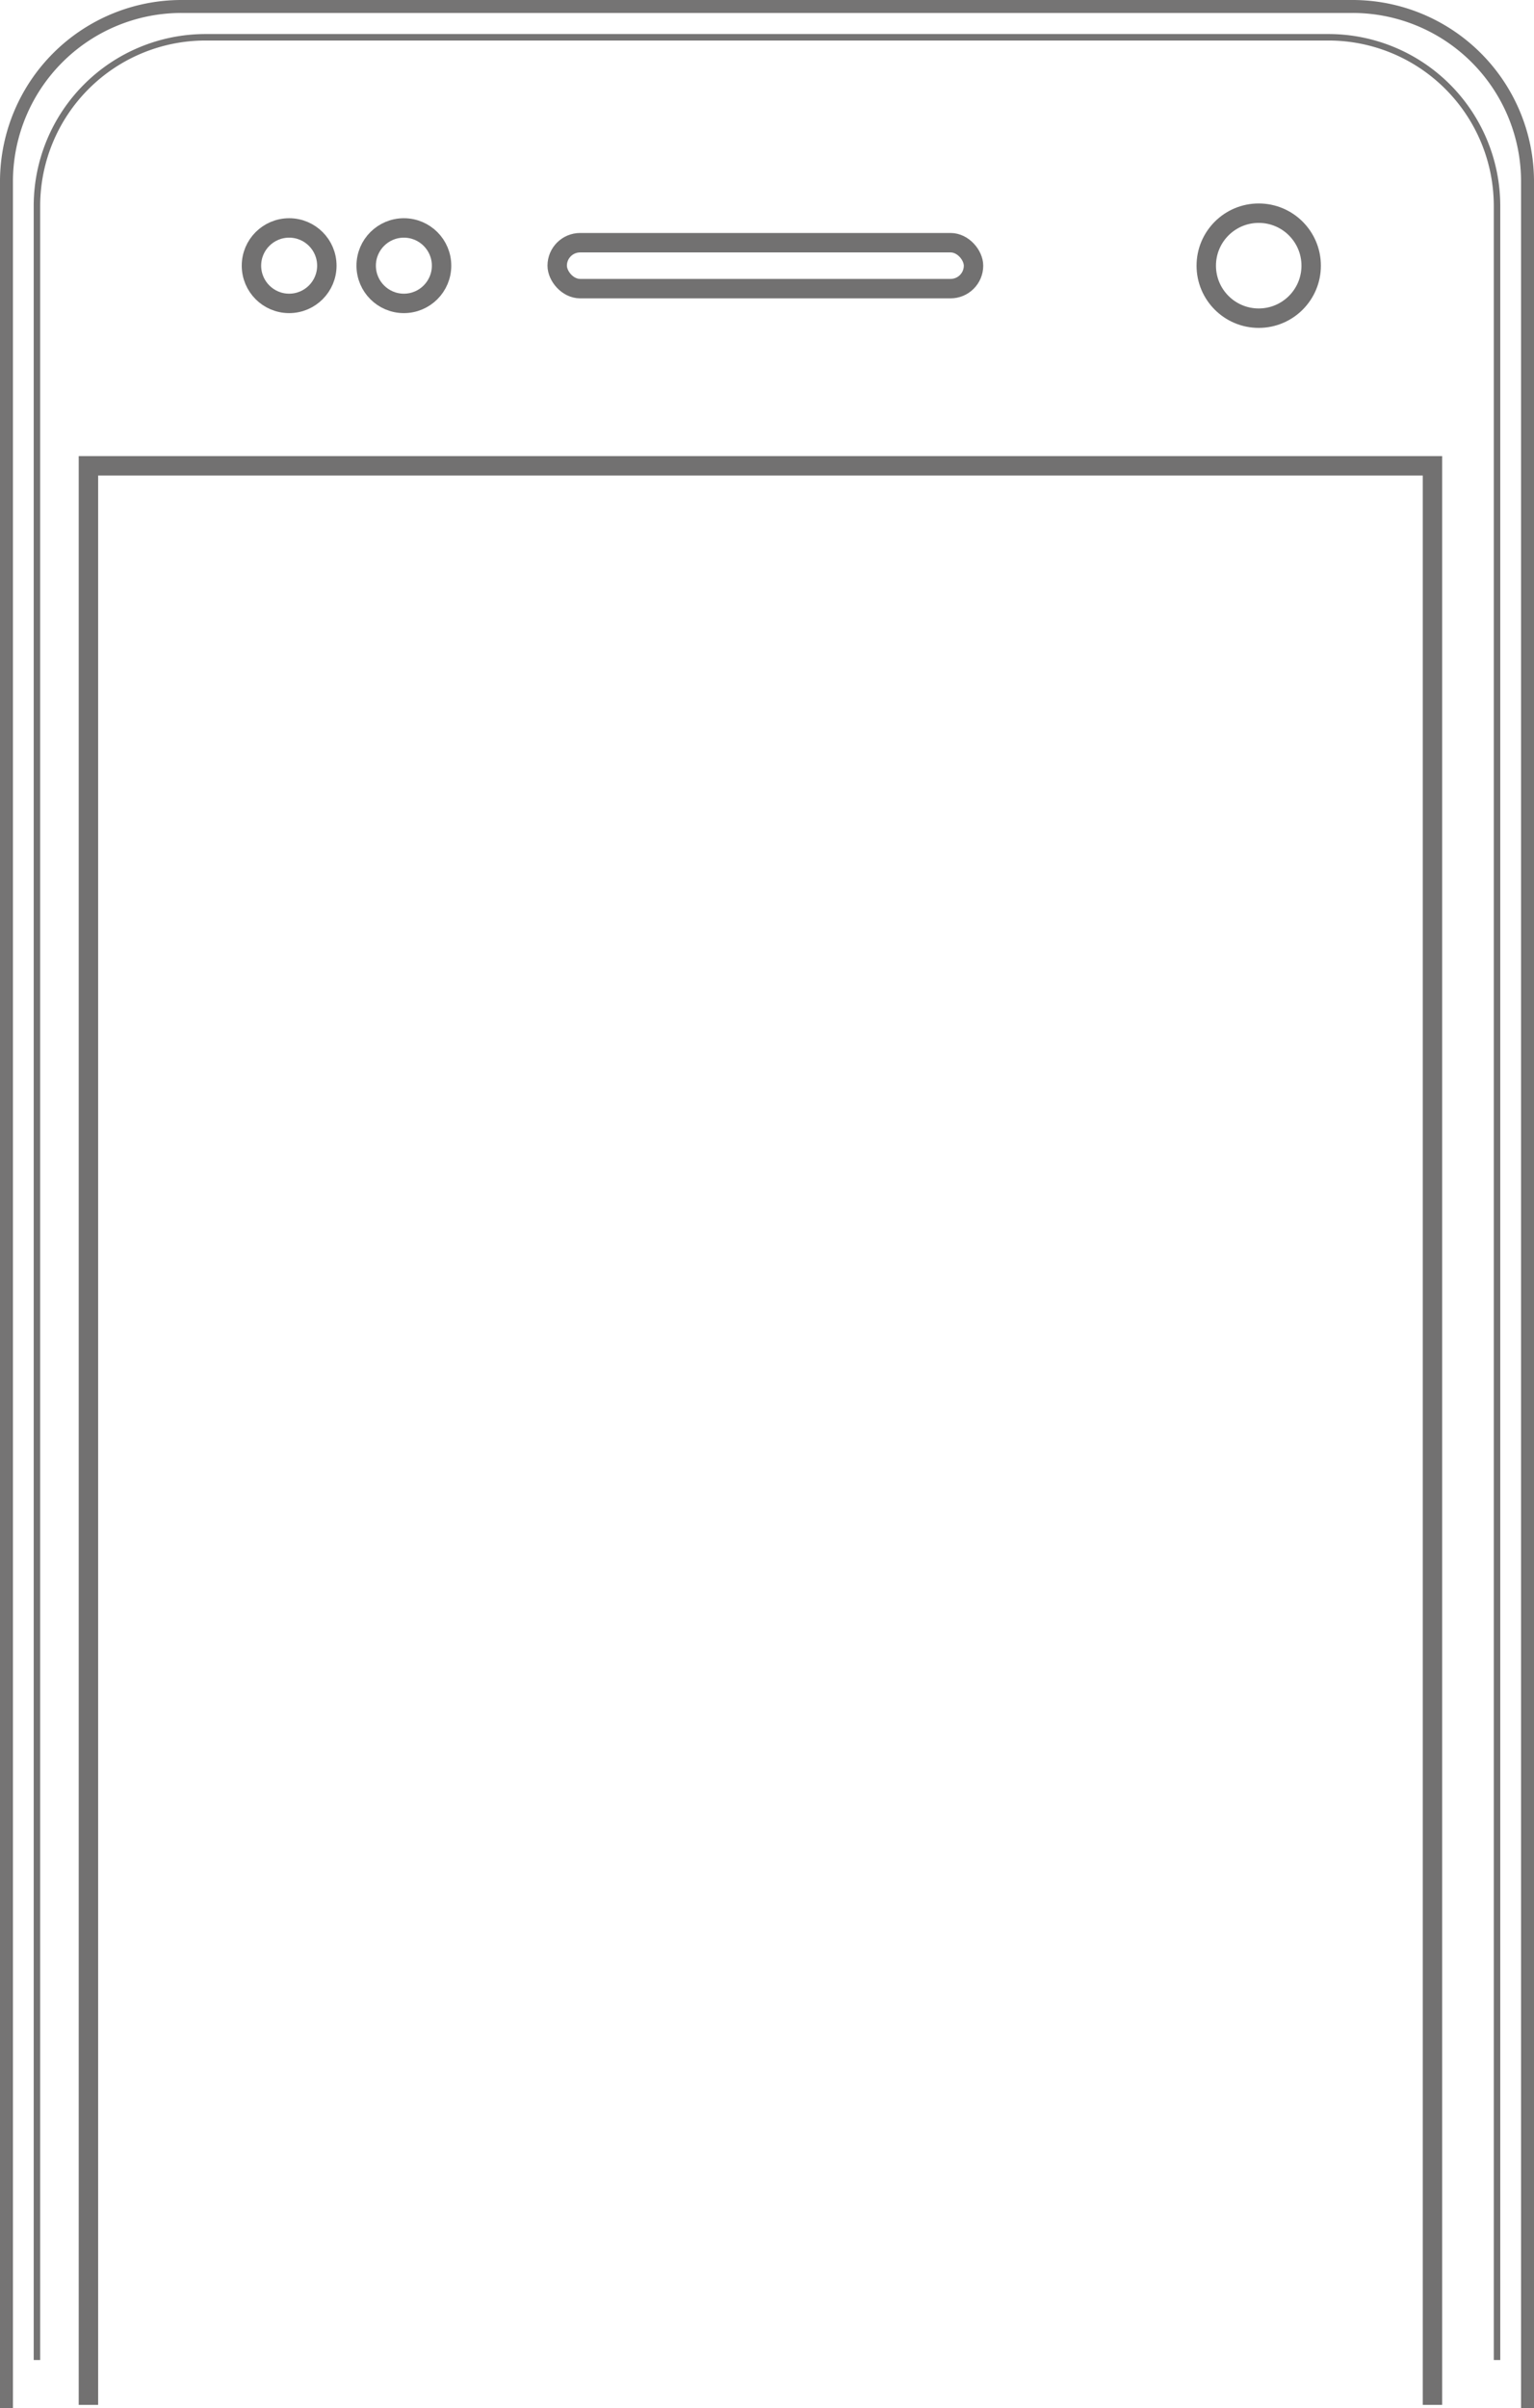 <svg xmlns="http://www.w3.org/2000/svg" width="236.975" height="371.693" viewBox="0 0 236.975 371.693">
  <g id="Group_147" data-name="Group 147" transform="translate(1 1)">
    <g id="Group_114" data-name="Group 114">
      <g id="Group_110" data-name="Group 110">
        <path id="Path_38" data-name="Path 38" d="M149.17,1054.149V754.86H356.8v299.289" transform="translate(-136.51 -683.962)" fill="none" stroke="#727171" stroke-miterlimit="2.613" stroke-width="3" fill-rule="evenodd"/>
        <rect id="Rectangle_132" data-name="Rectangle 132" width="64.314" height="7.09" rx="3.545" transform="translate(85.077 36.461)" fill="none" stroke="#727171" stroke-miterlimit="2.613" stroke-width="3"/>
        <ellipse id="Ellipse_10" data-name="Ellipse 10" cx="5.823" cy="5.823" rx="5.823" ry="5.823" transform="translate(55.568 34.183)" fill="none" stroke="#727171" stroke-miterlimit="2.613" stroke-width="3"/>
        <ellipse id="Ellipse_11" data-name="Ellipse 11" cx="5.823" cy="5.823" rx="5.823" ry="5.823" transform="translate(37.845 34.183)" fill="none" stroke="#727171" stroke-miterlimit="2.613" stroke-width="3"/>
        <ellipse id="Ellipse_12" data-name="Ellipse 12" cx="8.103" cy="8.103" rx="8.103" ry="8.103" transform="translate(185.346 31.904)" fill="none" stroke="#727171" stroke-miterlimit="2.613" stroke-width="3"/>
        <path id="Path_39" data-name="Path 39" d="M17.5,388.193V44.343A27.032,27.032,0,0,1,44.563,17.5H225.412a27.032,27.032,0,0,1,27.063,26.842v343.85" transform="translate(-17.5 -17.5)" fill="none" stroke="rgba(114,113,113,0.98)" stroke-miterlimit="2.613" stroke-width="2" fill-rule="evenodd"/>
        <path id="Path_42" data-name="Path 42" d="M17.5,376.012V43.461A26.045,26.045,0,0,1,43.478,17.5h173.6a26.045,26.045,0,0,1,25.978,25.96V376.012" transform="translate(-12.793 -12.746)" fill="none" stroke="rgba(114,113,113,0.98)" stroke-miterlimit="2.613" stroke-width="1" fill-rule="evenodd"/>
      </g>
    </g>
  </g>
</svg>
